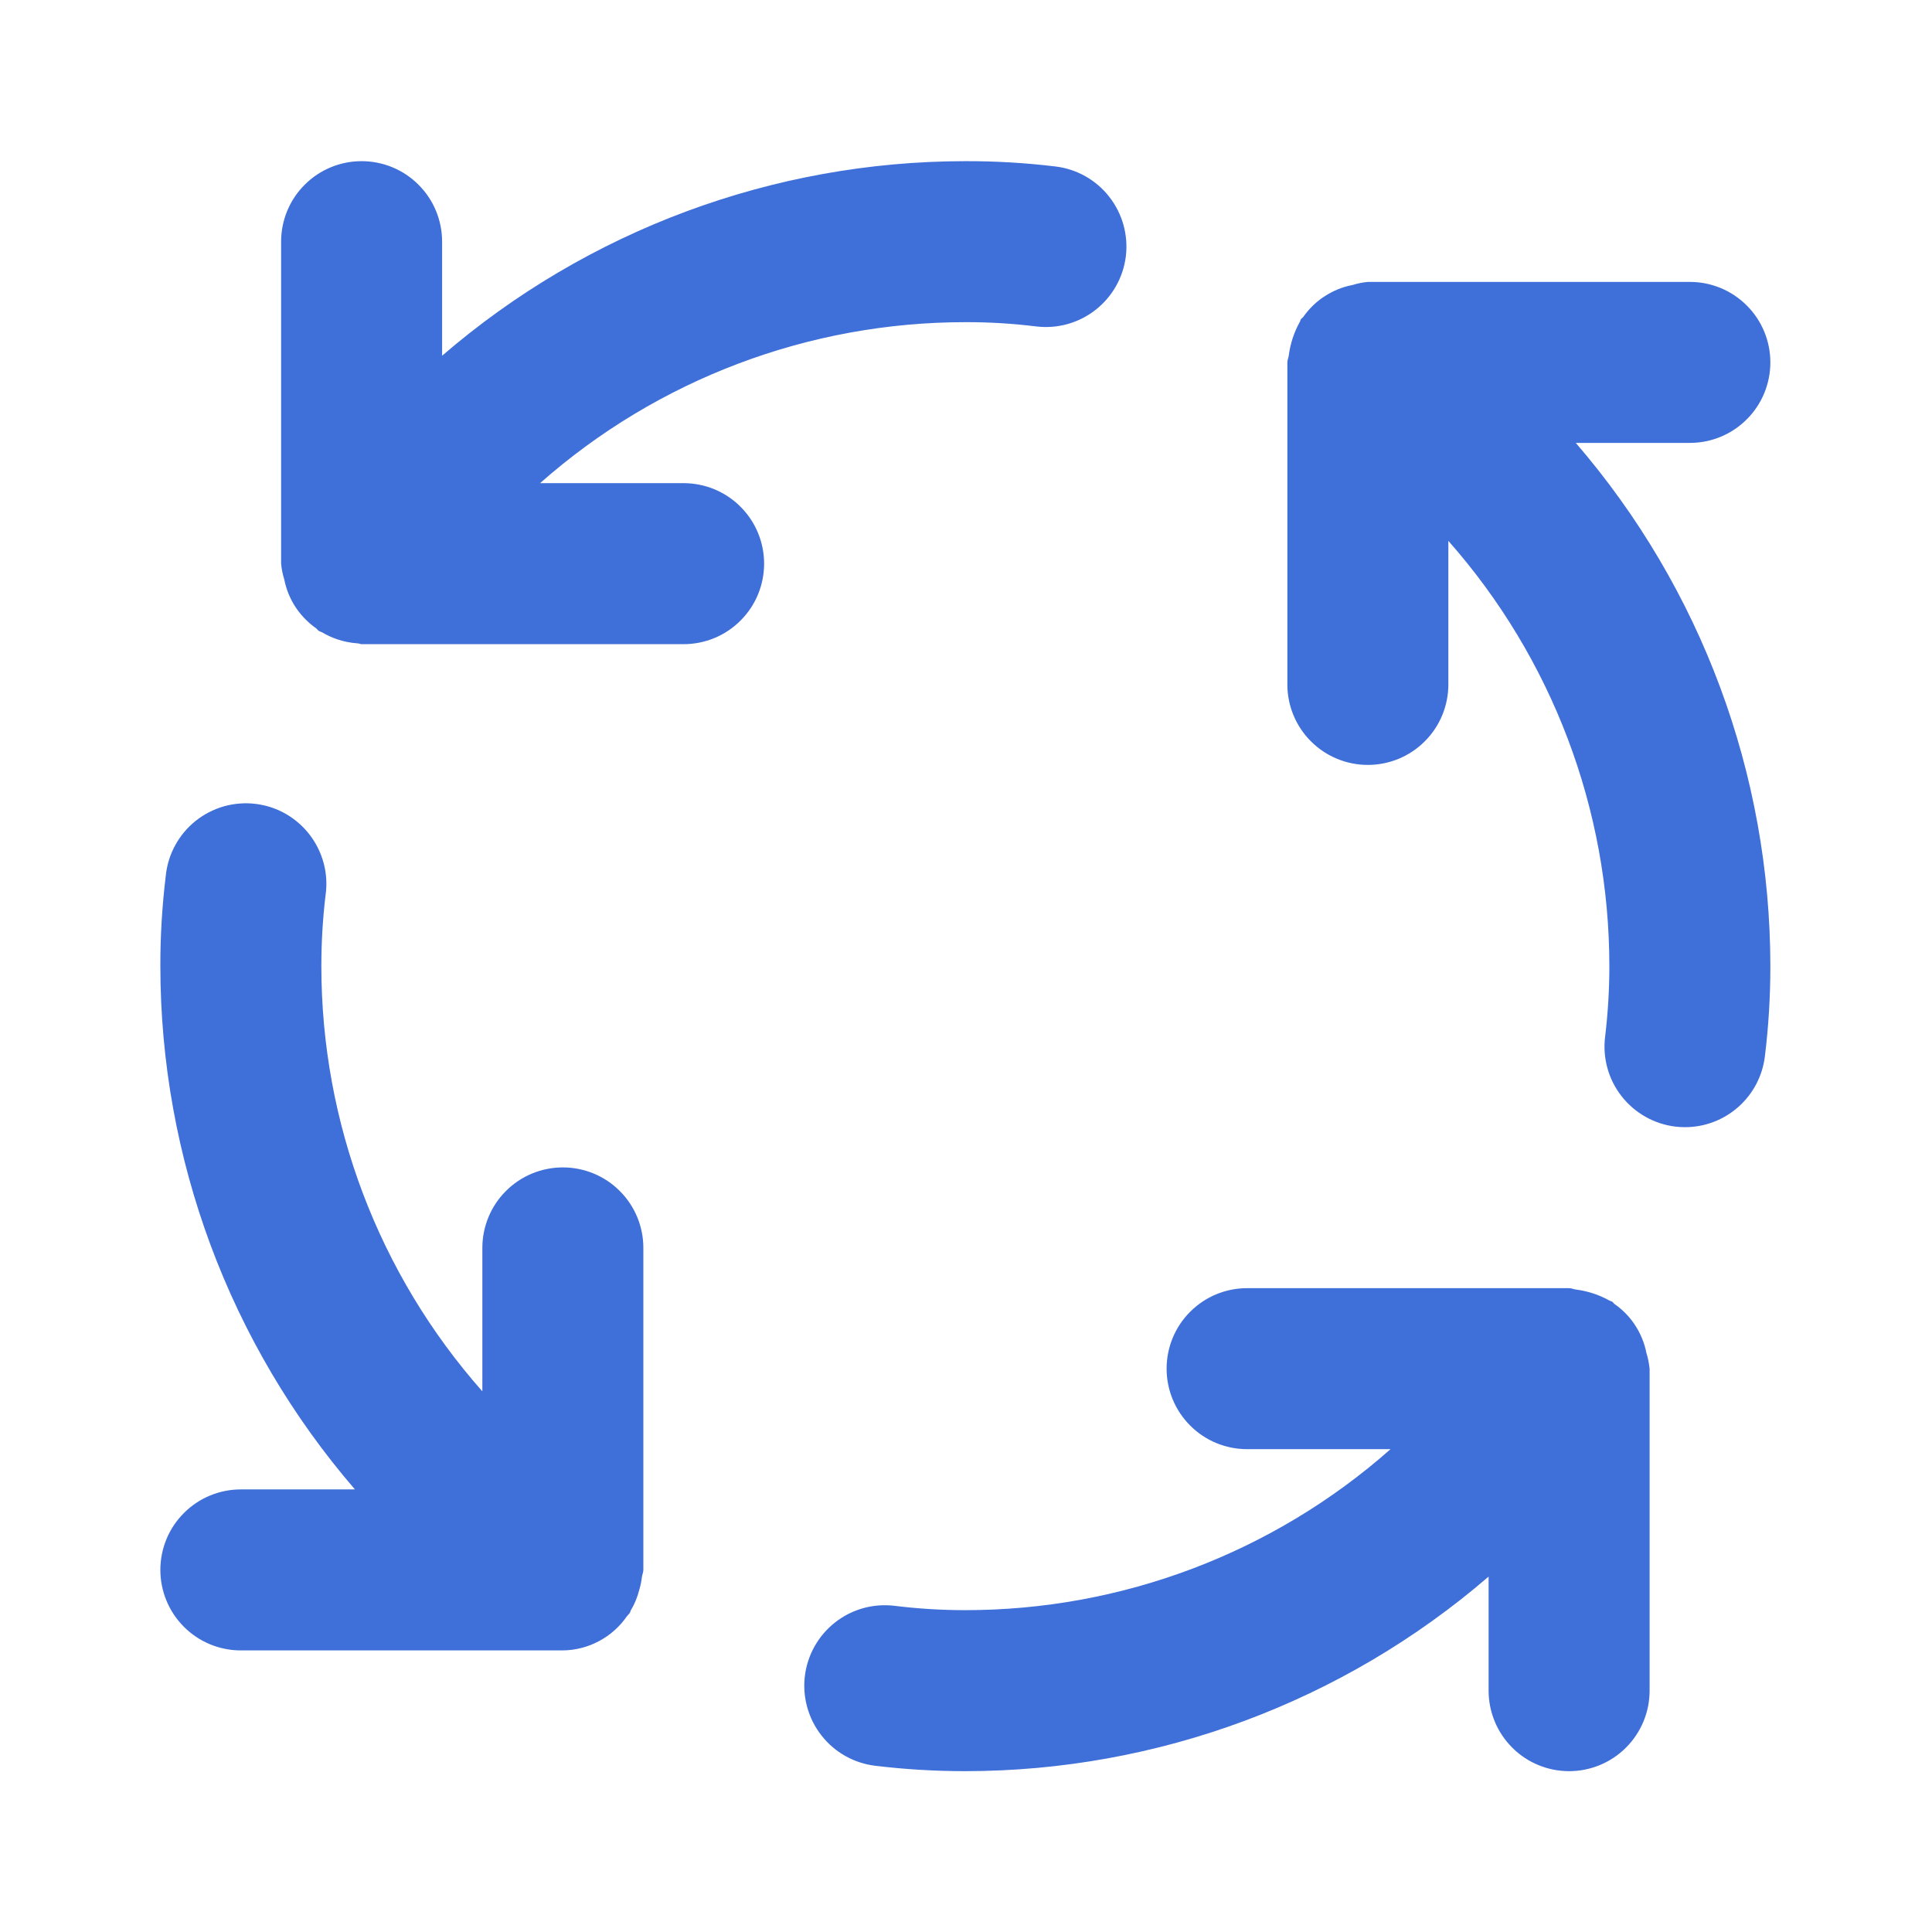 <svg width="24" height="24" viewBox="0 0 24 24" fill="none" xmlns="http://www.w3.org/2000/svg">
<path d="M6.992 14.502C6.727 14.502 6.472 14.607 6.285 14.795C6.097 14.982 5.992 15.237 5.992 15.502V17.284C4.703 15.826 3.992 13.948 3.992 12.002C3.992 11.708 4.009 11.414 4.044 11.122C4.063 10.99 4.056 10.856 4.022 10.727C3.988 10.598 3.929 10.477 3.848 10.371C3.767 10.265 3.666 10.177 3.55 10.11C3.434 10.044 3.307 10.002 3.174 9.986C3.042 9.97 2.908 9.981 2.78 10.017C2.652 10.054 2.532 10.116 2.428 10.199C2.324 10.283 2.238 10.386 2.175 10.503C2.111 10.621 2.072 10.749 2.059 10.882C2.014 11.254 1.991 11.628 1.992 12.002C1.993 14.388 2.851 16.695 4.409 18.502H2.992C2.727 18.502 2.472 18.607 2.285 18.795C2.097 18.982 1.992 19.237 1.992 19.502C1.992 19.767 2.097 20.021 2.285 20.209C2.472 20.397 2.727 20.502 2.992 20.502H6.992C7.148 20.5 7.302 20.461 7.44 20.387C7.578 20.314 7.697 20.209 7.786 20.08C7.797 20.065 7.812 20.053 7.823 20.037C7.83 20.027 7.83 20.015 7.836 20.005C7.884 19.925 7.919 19.838 7.942 19.747C7.957 19.696 7.968 19.644 7.974 19.591C7.977 19.561 7.992 19.534 7.992 19.502V15.502C7.992 15.237 7.887 14.982 7.699 14.795C7.512 14.607 7.257 14.502 6.992 14.502ZM8.492 6.002H6.709C8.167 4.713 10.046 4.002 11.992 4.002C12.286 4.001 12.58 4.019 12.872 4.055C13.136 4.087 13.401 4.013 13.61 3.849C13.819 3.685 13.954 3.445 13.986 3.181C14.017 2.918 13.943 2.653 13.779 2.444C13.616 2.235 13.376 2.1 13.112 2.068C12.74 2.023 12.366 2.001 11.992 2.002C9.606 2.003 7.299 2.861 5.492 4.419V3.002C5.492 2.737 5.387 2.482 5.199 2.295C5.012 2.107 4.757 2.002 4.492 2.002C4.227 2.002 3.972 2.107 3.785 2.295C3.597 2.482 3.492 2.737 3.492 3.002V7.002C3.498 7.068 3.511 7.134 3.531 7.197C3.555 7.32 3.603 7.438 3.672 7.543L3.684 7.56C3.75 7.656 3.833 7.739 3.928 7.806C3.939 7.814 3.945 7.826 3.956 7.834C3.97 7.844 3.986 7.847 4.001 7.855C4.058 7.889 4.118 7.917 4.181 7.939C4.265 7.968 4.353 7.986 4.442 7.992C4.46 7.992 4.474 8.002 4.492 8.002H8.492C8.757 8.002 9.012 7.897 9.199 7.709C9.387 7.522 9.492 7.267 9.492 7.002C9.492 6.737 9.387 6.482 9.199 6.295C9.012 6.107 8.757 6.002 8.492 6.002ZM20.452 16.806C20.428 16.683 20.38 16.566 20.311 16.461L20.3 16.444C20.234 16.348 20.151 16.265 20.055 16.198C20.044 16.19 20.039 16.178 20.027 16.17C20.017 16.163 20.004 16.163 19.993 16.156C19.866 16.085 19.727 16.039 19.583 16.02C19.551 16.017 19.524 16.002 19.492 16.002H15.492C15.227 16.002 14.972 16.107 14.785 16.295C14.597 16.482 14.492 16.737 14.492 17.002C14.492 17.267 14.597 17.521 14.785 17.709C14.972 17.897 15.227 18.002 15.492 18.002H17.274C15.816 19.291 13.938 20.002 11.992 20.002C11.698 20.002 11.404 19.984 11.112 19.948C10.848 19.916 10.583 19.99 10.374 20.154C10.165 20.318 10.03 20.558 9.998 20.822C9.967 21.085 10.041 21.35 10.205 21.559C10.368 21.768 10.608 21.903 10.872 21.935C11.244 21.98 11.618 22.002 11.992 22.002C14.378 22.001 16.685 21.143 18.492 19.585V21.002C18.492 21.267 18.597 21.521 18.785 21.709C18.972 21.897 19.227 22.002 19.492 22.002C19.757 22.002 20.012 21.897 20.199 21.709C20.387 21.521 20.492 21.267 20.492 21.002V17.002C20.485 16.936 20.472 16.869 20.452 16.806ZM20.992 5.502C21.257 5.502 21.512 5.397 21.699 5.209C21.887 5.022 21.992 4.767 21.992 4.502C21.992 4.237 21.887 3.982 21.699 3.795C21.512 3.607 21.257 3.502 20.992 3.502H16.992C16.927 3.508 16.863 3.521 16.8 3.541L16.793 3.542C16.672 3.566 16.556 3.614 16.453 3.682L16.433 3.695C16.337 3.761 16.255 3.844 16.188 3.939C16.18 3.949 16.168 3.955 16.16 3.966C16.153 3.976 16.153 3.989 16.146 4C16.075 4.128 16.029 4.268 16.01 4.413C16.007 4.443 15.992 4.47 15.992 4.502V8.502C15.992 8.767 16.097 9.022 16.285 9.209C16.472 9.397 16.727 9.502 16.992 9.502C17.257 9.502 17.512 9.397 17.699 9.209C17.887 9.022 17.992 8.767 17.992 8.502V6.719C19.281 8.177 19.992 10.056 19.992 12.002C19.992 12.296 19.974 12.59 19.939 12.882C19.907 13.145 19.981 13.41 20.145 13.619C20.308 13.827 20.548 13.963 20.811 13.995C20.852 14 20.892 14.002 20.933 14.002C21.177 14.002 21.413 13.912 21.595 13.75C21.778 13.588 21.895 13.364 21.924 13.122C21.97 12.75 21.992 12.376 21.992 12.002C21.991 9.616 21.133 7.309 19.575 5.502H20.992Z" fill="#3F6FD8"/>
</svg>
